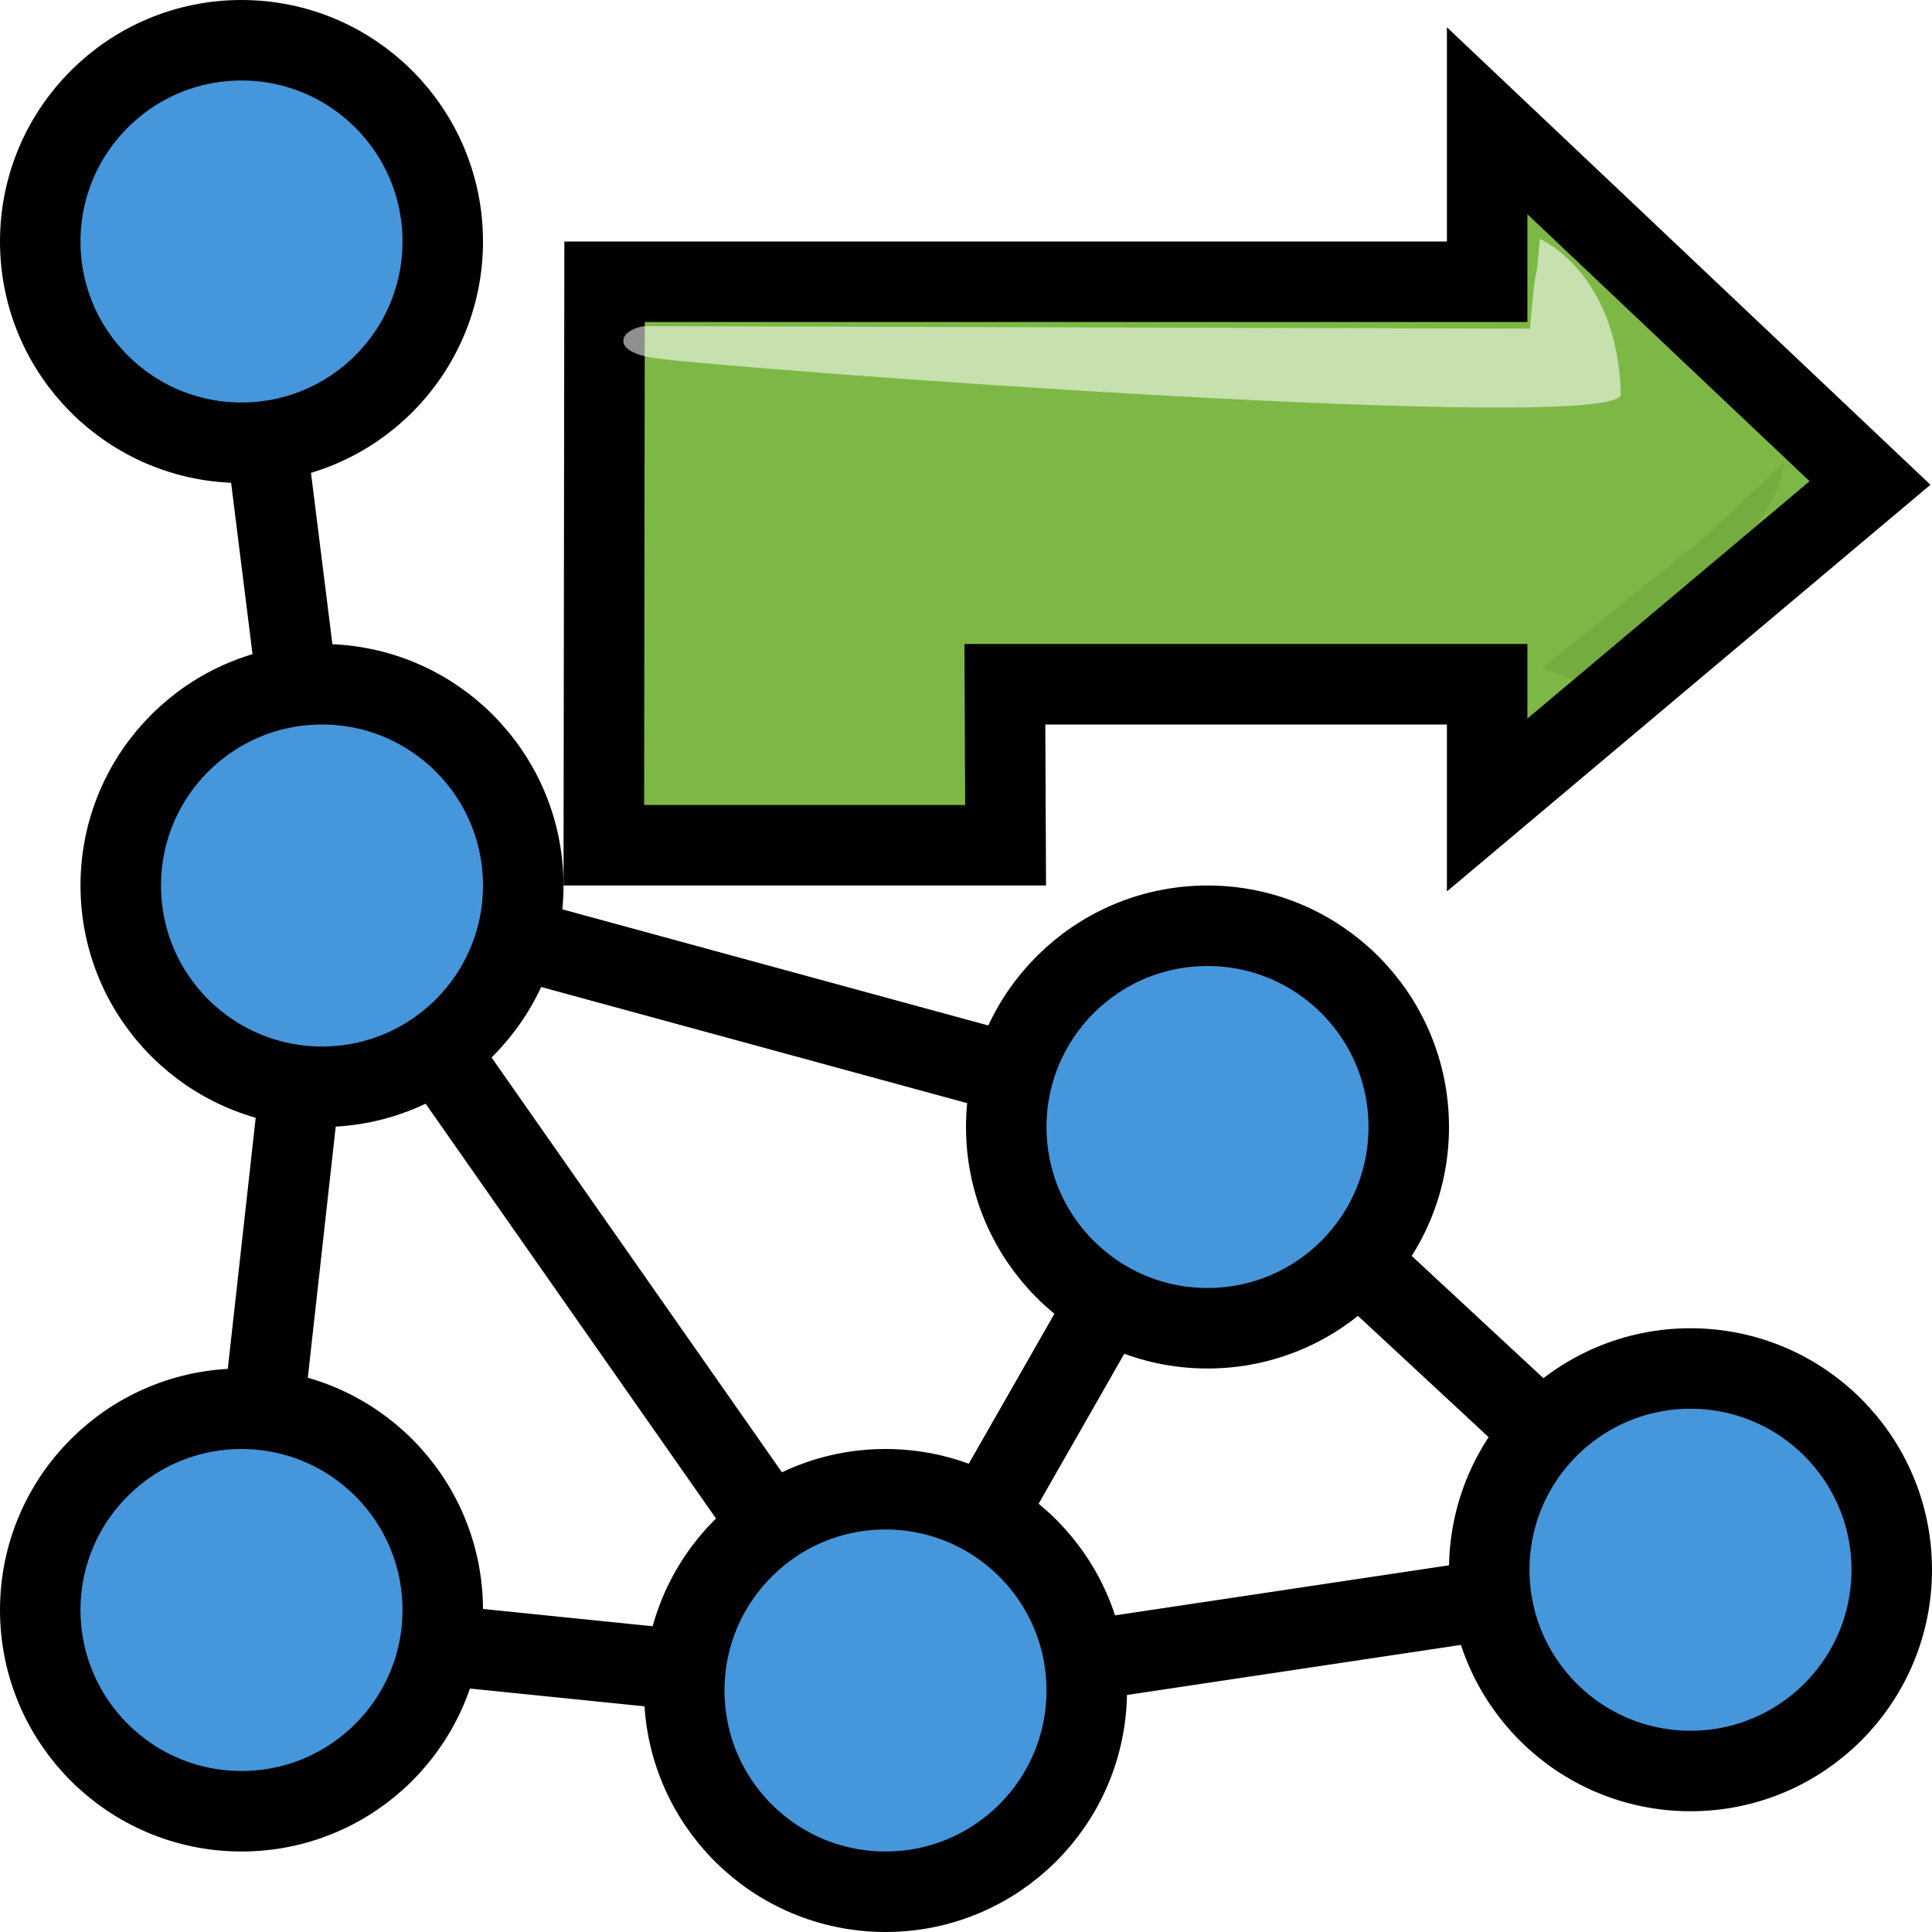 <?xml version="1.0" encoding="UTF-8" standalone="no"?>
<!-- Created with Inkscape (http://www.inkscape.org/) -->

<svg
   xmlns:dc="http://purl.org/dc/elements/1.1/"
   xmlns:cc="http://creativecommons.org/ns#"
   xmlns:rdf="http://www.w3.org/1999/02/22-rdf-syntax-ns#"
   xmlns:svg="http://www.w3.org/2000/svg"
   xmlns="http://www.w3.org/2000/svg"
   xmlns:sodipodi="http://sodipodi.sourceforge.net/DTD/sodipodi-0.dtd"
   xmlns:inkscape="http://www.inkscape.org/namespaces/inkscape"
   width="24"
   height="24"
   viewBox="0 0 24 24"
   id="svg10043"
   version="1.1"
   inkscape:version="0.92.1 r15371"
   sodipodi:docname="gwy_neural_apply-24.svg"
   inkscape:export-filename="gwy_arithmetic-24.png"
   inkscape:export-xdpi="90"
   inkscape:export-ydpi="90">
  <defs
     id="defs10045">
    <filter
       height="1.225"
       y="-0.113"
       width="1.257"
       x="-0.129"
       id="filter8458"
       style="color-interpolation-filters:sRGB"
       inkscape:collect="always">
      <feGaussianBlur
         id="feGaussianBlur8460"
         stdDeviation="0.163"
         inkscape:collect="always" />
    </filter>
  </defs>
  <sodipodi:namedview
     id="base"
     pagecolor="#ffffff"
     bordercolor="#666666"
     borderopacity="1.0"
     inkscape:pageopacity="0.0"
     inkscape:pageshadow="2"
     inkscape:zoom="4.1733689"
     inkscape:cx="124.50368"
     inkscape:cy="-24.195489"
     inkscape:document-units="px"
     inkscape:current-layer="layer1"
     showgrid="false"
     units="px"
     inkscape:window-width="1920"
     inkscape:window-height="1016"
     inkscape:window-x="0"
     inkscape:window-y="27"
     inkscape:window-maximized="1"
     inkscape:object-nodes="false"
     inkscape:snap-object-midpoints="true">
                        <inkscape:grid
                       type="xygrid"
                       id="grid1px"
                       originx="0"
                       originy="0"
                       dotted="false"
                       snapvisiblegridlinesonly="false"
                       spacingx="1.0"
                       spacingy="1.0"
                       enabled="true"
                       visible="true" />
                         </sodipodi:namedview>
  <g
     inkscape:label="Layer 1"
     inkscape:groupmode="layer"
     id="layer1"
     transform="translate(-197.362,-472.338)">
    <g
       transform="translate(-46.424,-128.769)"
       id="layer1-5"
       inkscape:label="Layer 1">
      <path
         sodipodi:nodetypes="ccccccccccc"
         inkscape:connector-curvature="0"
         id="path8069"
         d="m 256.278,611.607 -0.009,-2 h 5.991 v 1.5 l 4.756,-4 -4.756,-4.5 v 2 h -5.482 -5.482 l -0.009,7 z"
         style="fill:#7db846;fill-opacity:1;fill-rule:evenodd;stroke:#000000;stroke-width:1px;stroke-linecap:butt;stroke-linejoin:miter;stroke-opacity:1" />
      <path
         transform="rotate(-43.813,259.658,596.895)"
         style="opacity:0.75;fill:#ffffff;fill-rule:evenodd;stroke:none;stroke-width:1px;stroke-linecap:butt;stroke-linejoin:miter;stroke-opacity:1;filter:url(#filter8458)"
         d="m 248.256,597.407 7.921,7.643 c 0.786,-0.693 0.279,-0.203 0.86,-0.719 0,0 0.413,0.96 -0.607,2.086 -0.317,0.413 -7.73,-7.841 -8.351,-8.629 -0.344,-0.436 -0.082,-0.563 0.177,-0.38 z"
         id="path8462"
         inkscape:connector-curvature="0"
         sodipodi:nodetypes="ccccsc" />
      <path
         sodipodi:nodetypes="cccscc"
         inkscape:connector-curvature="0"
         id="path8466"
         d="m 253.479,607.611 1.812,-1.82 0.89,-1.029 c 0,0 0.097,0.577 -0.923,1.703 -1.02,1.126 -1.317,1.266 -1.317,1.266 z"
         style="opacity:0.26;fill:#000000;fill-opacity:1;fill-rule:evenodd;stroke:none;stroke-width:1px;stroke-linecap:butt;stroke-linejoin:miter;stroke-opacity:1;filter:url(#filter8458)"
         transform="rotate(-43.813,254.005,611.52)" />
      <path
         transform="rotate(6.207,241.673,695.82)"
         style="opacity:0.26;fill:#000000;fill-opacity:1;fill-rule:evenodd;stroke:none;stroke-width:1px;stroke-linecap:butt;stroke-linejoin:miter;stroke-opacity:1;filter:url(#filter8458)"
         d="m 253.479,607.611 1.812,-1.82 0.89,-1.029 c 0,0 0.097,0.577 -0.923,1.703 -1.02,1.126 -1.317,1.266 -1.317,1.266 z"
         id="path8468"
         inkscape:connector-curvature="0"
         sodipodi:nodetypes="cccscc" />
    </g>
    <circle
       style="color:#000000;display:inline;overflow:visible;visibility:visible;opacity:1;vector-effect:none;fill:#4696db;fill-opacity:1;fill-rule:evenodd;stroke:#000000;stroke-width:1;stroke-linecap:butt;stroke-linejoin:miter;stroke-miterlimit:4;stroke-dasharray:none;stroke-dashoffset:0;stroke-opacity:1;marker:none;marker-start:none;marker-mid:none;marker-end:none;enable-background:accumulate"
       id="path8522"
       cx="200.362"
       cy="475.338"
       r="2.5" />
    <circle
       r="2.5"
       cy="483.338"
       cx="201.362"
       id="circle8540"
       style="color:#000000;display:inline;overflow:visible;visibility:visible;opacity:1;vector-effect:none;fill:#4696db;fill-opacity:1;fill-rule:evenodd;stroke:#000000;stroke-width:1;stroke-linecap:butt;stroke-linejoin:miter;stroke-miterlimit:4;stroke-dasharray:none;stroke-dashoffset:0;stroke-opacity:1;marker:none;marker-start:none;marker-mid:none;marker-end:none;enable-background:accumulate" />
    <circle
       r="2.5"
       cy="493.338"
       cx="208.362"
       id="circle8546"
       style="color:#000000;display:inline;overflow:visible;visibility:visible;opacity:1;vector-effect:none;fill:#4696db;fill-opacity:1;fill-rule:evenodd;stroke:#000000;stroke-width:1;stroke-linecap:butt;stroke-linejoin:miter;stroke-miterlimit:4;stroke-dasharray:none;stroke-dashoffset:0;stroke-opacity:1;marker:none;marker-start:none;marker-mid:none;marker-end:none;enable-background:accumulate" />
    <path
       style="fill:none;fill-rule:evenodd;stroke:#000000;stroke-width:1px;stroke-linecap:butt;stroke-linejoin:miter;stroke-opacity:1"
       d="m 201.052,480.857 -0.38,-3.039"
       id="path8566"
       inkscape:connector-type="polyline"
       inkscape:connector-curvature="0"
       inkscape:connection-start="#circle8540"
       inkscape:connection-end="#path8522" />
    <circle
       style="color:#000000;display:inline;overflow:visible;visibility:visible;opacity:1;vector-effect:none;fill:#4696db;fill-opacity:1;fill-rule:evenodd;stroke:#000000;stroke-width:1;stroke-linecap:butt;stroke-linejoin:miter;stroke-miterlimit:4;stroke-dasharray:none;stroke-dashoffset:0;stroke-opacity:1;marker:none;marker-start:none;marker-mid:none;marker-end:none;enable-background:accumulate"
       id="circle8544"
       cx="218.362"
       cy="491.838"
       r="2.5" />
    <path
       style="fill:none;fill-rule:evenodd;stroke:#000000;stroke-width:1px;stroke-linecap:butt;stroke-linejoin:miter;stroke-opacity:1"
       d="m 202.796,485.386 4.133,5.904"
       id="path8568"
       inkscape:connector-type="polyline"
       inkscape:connector-curvature="0"
       inkscape:connection-start="#circle8540"
       inkscape:connection-end="#circle8546" />
    <path
       style="fill:none;fill-rule:evenodd;stroke:#000000;stroke-width:1px;stroke-linecap:butt;stroke-linejoin:miter;stroke-opacity:1"
       d="m 210.834,492.967 5.055,-0.758"
       id="path8570"
       inkscape:connector-type="polyline"
       inkscape:connector-curvature="0"
       inkscape:connection-start="#circle8546"
       inkscape:connection-end="#circle8544" />
    <path
       style="fill:none;fill-rule:evenodd;stroke:#000000;stroke-width:1px;stroke-linecap:butt;stroke-linejoin:miter;stroke-opacity:1"
       d="m 205.875,493.084 -5.683,-0.579"
       id="path8572"
       inkscape:connector-type="polyline"
       inkscape:connector-curvature="0"
       inkscape:connection-start="#circle8546" />
    <path
       style="fill:none;fill-rule:evenodd;stroke:#000000;stroke-width:1px;stroke-linecap:butt;stroke-linejoin:miter;stroke-opacity:1"
       d="m 218.362,491.838 v 0"
       id="path8582"
       inkscape:connector-type="polyline"
       inkscape:connector-curvature="0"
       inkscape:connection-start="#circle8544"
       inkscape:connection-end="#circle8544" />
    <path
       style="fill:none;fill-rule:evenodd;stroke:#000000;stroke-width:1px;stroke-linecap:butt;stroke-linejoin:miter;stroke-opacity:1"
       d="m 214.229,488 2.301,2.136"
       id="path8584"
       inkscape:connector-type="polyline"
       inkscape:connector-curvature="0"
       inkscape:connection-start="#circle8578"
       inkscape:connection-end="#circle8544" />
    <circle
       style="color:#000000;display:inline;overflow:visible;visibility:visible;opacity:1;vector-effect:none;fill:#4696db;fill-opacity:1;fill-rule:evenodd;stroke:#000000;stroke-width:1;stroke-linecap:butt;stroke-linejoin:miter;stroke-miterlimit:4;stroke-dasharray:none;stroke-dashoffset:0;stroke-opacity:1;marker:none;marker-start:none;marker-mid:none;marker-end:none;enable-background:accumulate"
       id="circle8578"
       cx="212.362"
       cy="486.338"
       r="2.5" />
    <circle
       style="color:#000000;display:inline;overflow:visible;visibility:visible;opacity:1;vector-effect:none;fill:#4696db;fill-opacity:1;fill-rule:evenodd;stroke:#000000;stroke-width:1;stroke-linecap:butt;stroke-linejoin:miter;stroke-miterlimit:4;stroke-dasharray:none;stroke-dashoffset:0;stroke-opacity:1;marker:none;marker-start:none;marker-mid:none;marker-end:none;enable-background:accumulate"
       id="circle8542"
       cx="200.362"
       cy="492.338"
       r="2.5" />
    <path
       style="fill:none;fill-rule:evenodd;stroke:#000000;stroke-width:1px;stroke-linecap:butt;stroke-linejoin:miter;stroke-opacity:1"
       d="m 203.774,483.996 6.176,1.684"
       id="path8609"
       inkscape:connector-type="polyline"
       inkscape:connector-curvature="0"
       inkscape:connection-start="#circle8540"
       inkscape:connection-end="#circle8578" />
    <path
       style="fill:none;fill-rule:evenodd;stroke:#000000;stroke-width:1px;stroke-linecap:butt;stroke-linejoin:miter;stroke-opacity:1"
       d="m 201.086,485.823 -0.448,4.031"
       id="path8439"
       inkscape:connector-type="polyline"
       inkscape:connector-curvature="0"
       inkscape:connection-start="#circle8540"
       inkscape:connection-end="#circle8542" />
    <path
       style="fill:none;fill-rule:evenodd;stroke:#000000;stroke-width:1px;stroke-linecap:butt;stroke-linejoin:miter;stroke-opacity:1"
       d="m 211.122,488.508 -1.519,2.659"
       id="path8441"
       inkscape:connector-type="polyline"
       inkscape:connector-curvature="0"
       inkscape:connection-start="#circle8578"
       inkscape:connection-end="#circle8546" />
  </g>
</svg>
